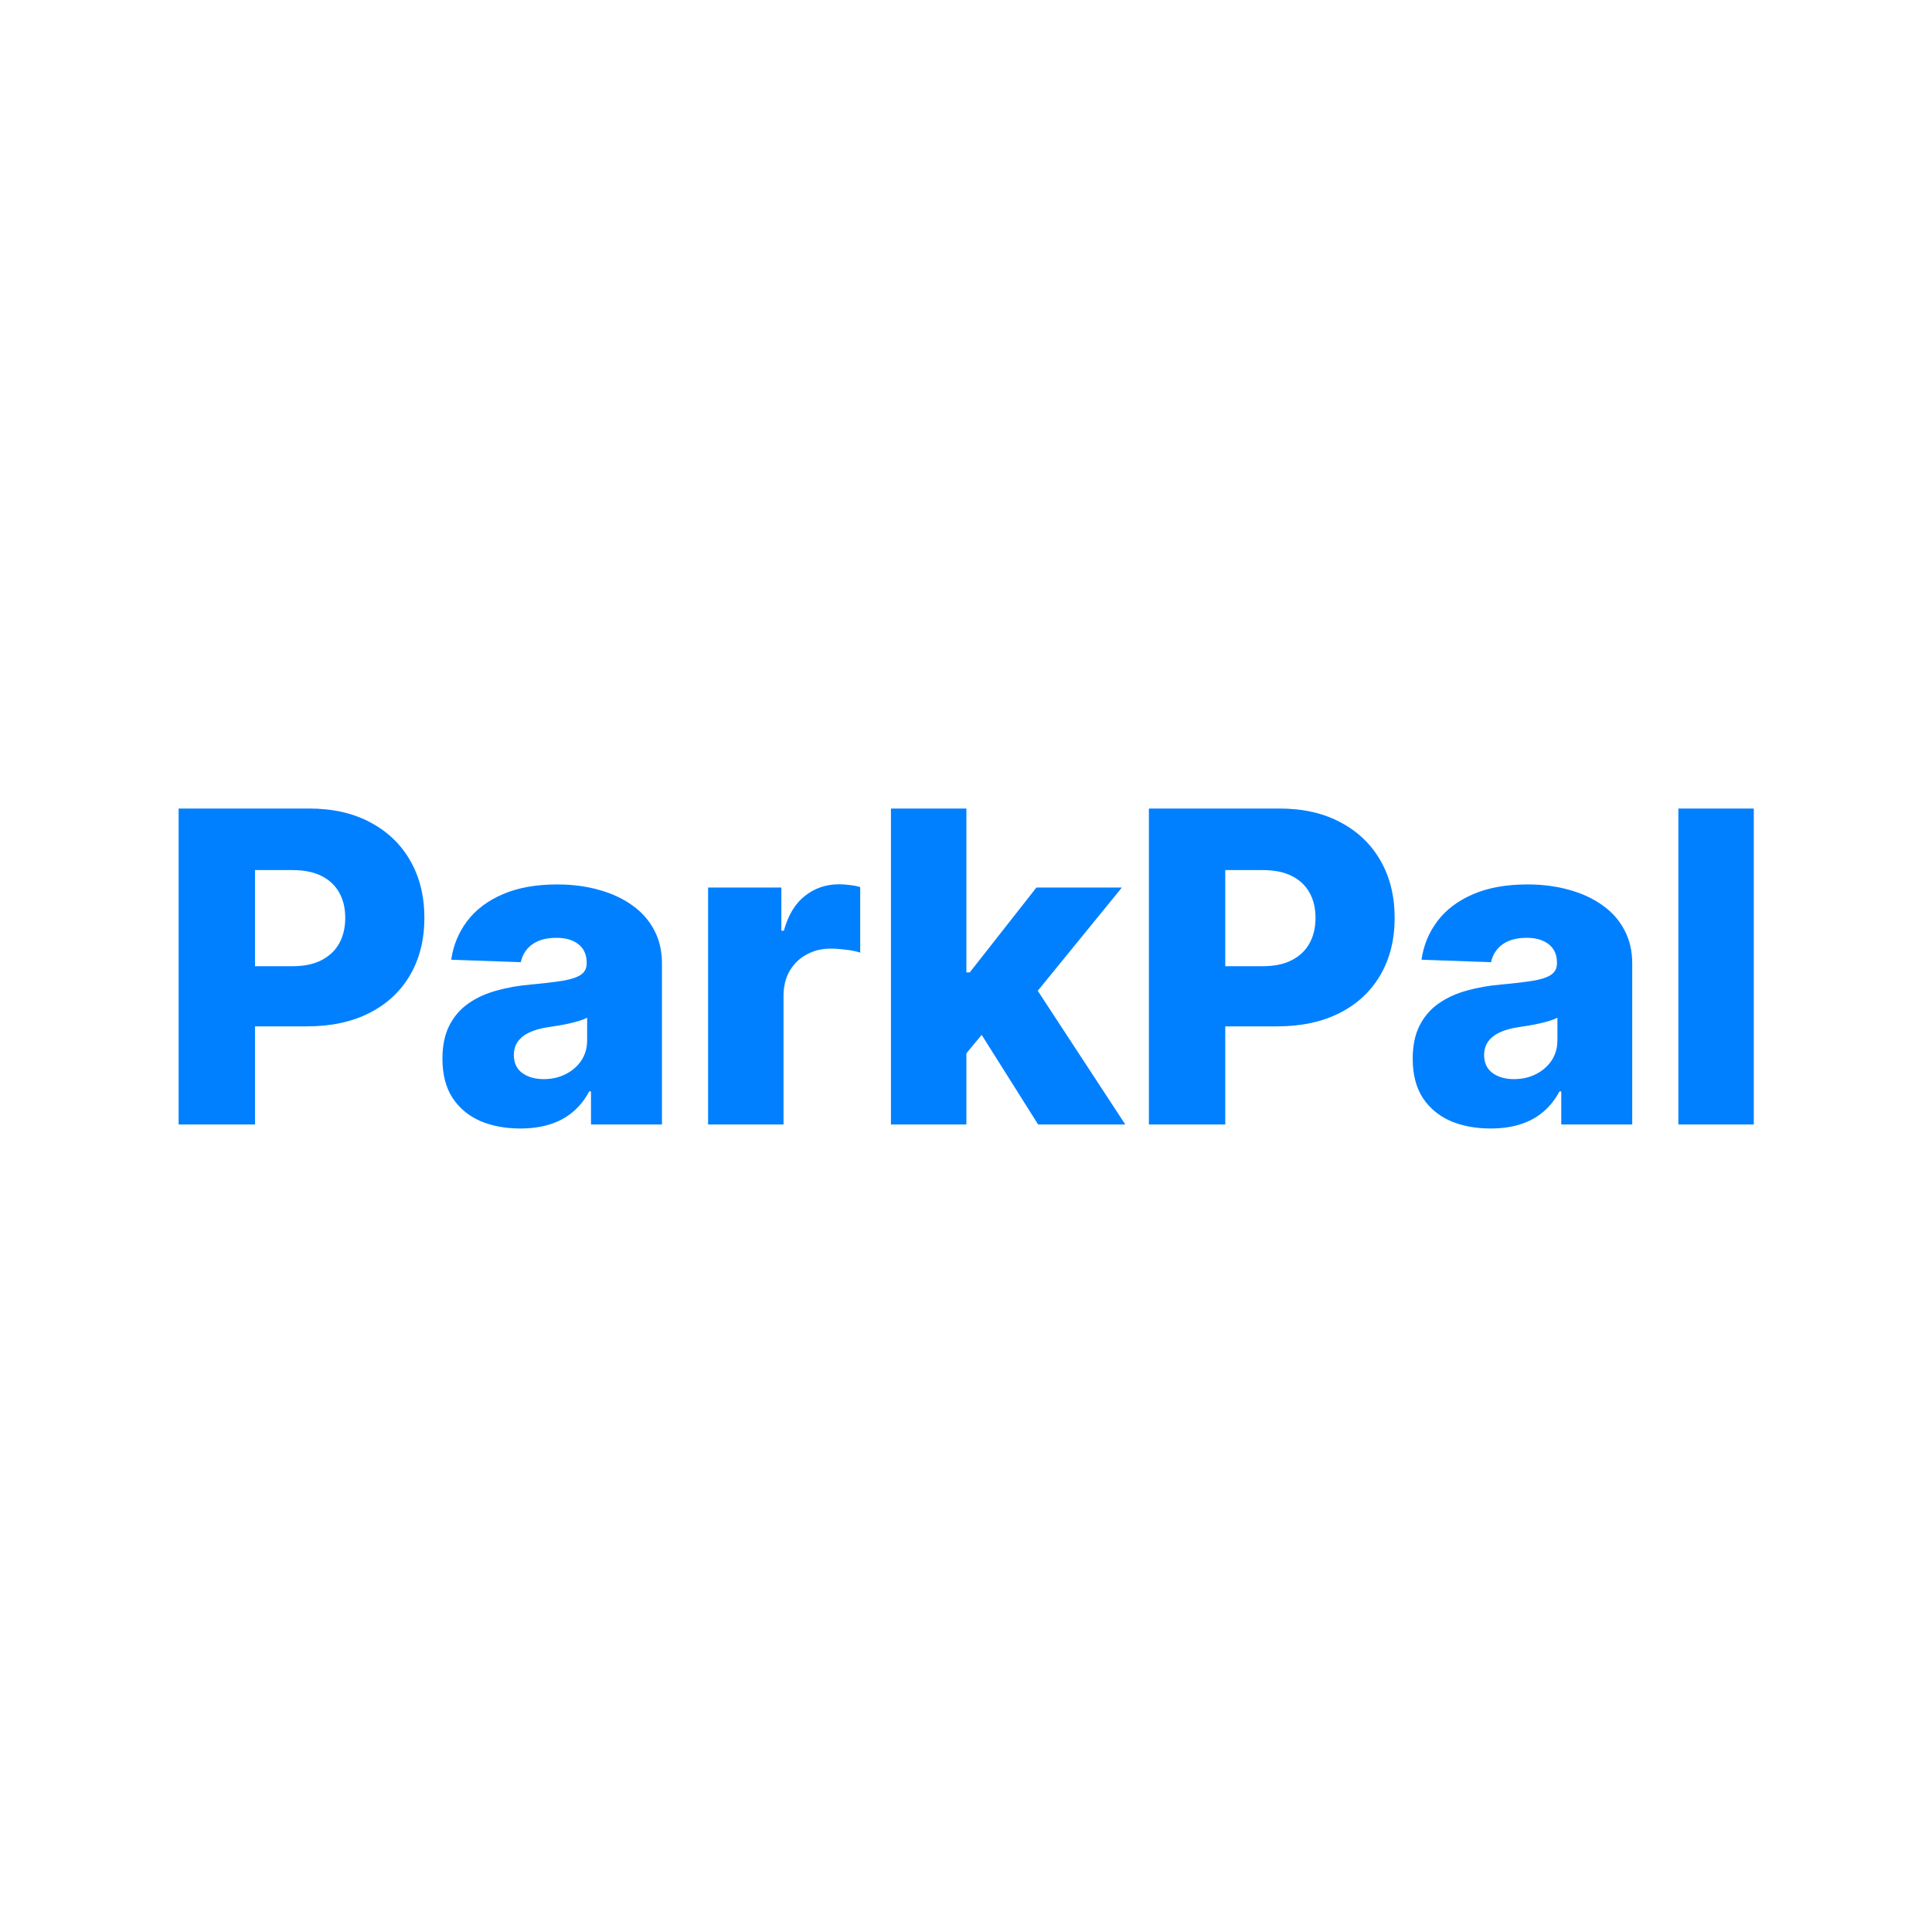 <svg width="1024" height="1024" viewBox="0 0 1024 1024" fill="none" xmlns="http://www.w3.org/2000/svg">
<rect width="1024" height="1024" fill="white"/>
<path d="M94.674 596V428.538H163.85C176.388 428.538 187.209 430.991 196.312 435.897C205.47 440.749 212.53 447.536 217.49 456.258C222.451 464.925 224.931 475.01 224.931 486.512C224.931 498.069 222.396 508.181 217.327 516.848C212.312 525.461 205.143 532.139 195.822 536.881C186.5 541.624 175.434 543.995 162.624 543.995H119.941V512.106H155.101C161.206 512.106 166.303 511.043 170.392 508.917C174.535 506.791 177.669 503.82 179.795 500.004C181.921 496.133 182.984 491.636 182.984 486.512C182.984 481.333 181.921 476.863 179.795 473.102C177.669 469.286 174.535 466.342 170.392 464.271C166.249 462.2 161.152 461.164 155.101 461.164H135.15V596H94.674ZM275.791 598.126C267.778 598.126 260.664 596.79 254.45 594.119C248.29 591.394 243.411 587.305 239.813 581.854C236.27 576.348 234.498 569.453 234.498 561.167C234.498 554.189 235.725 548.302 238.178 543.505C240.631 538.708 244.011 534.81 248.317 531.812C252.624 528.814 257.584 526.551 263.199 525.025C268.814 523.444 274.81 522.381 281.188 521.836C288.329 521.182 294.08 520.5 298.441 519.792C302.802 519.029 305.964 517.966 307.926 516.603C309.943 515.185 310.952 513.196 310.952 510.634V510.225C310.952 506.027 309.507 502.784 306.618 500.494C303.729 498.205 299.831 497.06 294.925 497.06C289.637 497.06 285.385 498.205 282.169 500.494C278.953 502.784 276.909 505.946 276.037 509.98L239.159 508.671C240.249 501.04 243.057 494.226 247.581 488.229C252.16 482.178 258.429 477.436 266.388 474.001C274.401 470.513 284.023 468.768 295.252 468.768C303.265 468.768 310.652 469.722 317.411 471.63C324.171 473.484 330.058 476.209 335.073 479.807C340.089 483.35 343.959 487.711 346.685 492.89C349.465 498.069 350.855 503.983 350.855 510.634V596H313.241V578.502H312.26C310.025 582.754 307.163 586.351 303.674 589.295C300.24 592.239 296.179 594.446 291.491 595.918C286.857 597.39 281.624 598.126 275.791 598.126ZM288.138 571.96C292.445 571.96 296.315 571.088 299.749 569.343C303.238 567.599 306.018 565.201 308.09 562.148C310.161 559.041 311.197 555.443 311.197 551.354V539.416C310.052 540.016 308.662 540.561 307.027 541.052C305.446 541.542 303.702 542.006 301.794 542.442C299.886 542.878 297.923 543.259 295.906 543.586C293.889 543.913 291.954 544.213 290.101 544.486C286.339 545.086 283.123 546.012 280.452 547.266C277.835 548.52 275.819 550.155 274.401 552.172C273.038 554.135 272.357 556.479 272.357 559.204C272.357 563.347 273.829 566.509 276.772 568.689C279.771 570.87 283.559 571.96 288.138 571.96ZM375.303 596V470.404H414.143V493.299H415.452C417.741 485.013 421.475 478.853 426.654 474.819C431.833 470.731 437.856 468.687 444.725 468.687C446.578 468.687 448.486 468.823 450.449 469.095C452.411 469.313 454.237 469.668 455.927 470.158V504.91C454.019 504.256 451.512 503.738 448.404 503.356C445.352 502.975 442.626 502.784 440.228 502.784C435.485 502.784 431.206 503.847 427.39 505.973C423.629 508.044 420.658 510.961 418.477 514.722C416.351 518.429 415.288 522.79 415.288 527.805V596H375.303ZM508.279 563.047L508.443 515.376H514.003L549.327 470.404H594.627L542.132 534.837H531.583L508.279 563.047ZM472.22 596V428.538H512.204V596H472.22ZM550.227 596L517.356 543.832L543.685 515.458L596.426 596H550.227ZM608.936 596V428.538H678.113C690.65 428.538 701.471 430.991 710.575 435.897C719.733 440.749 726.792 447.536 731.753 456.258C736.713 464.925 739.194 475.01 739.194 486.512C739.194 498.069 736.659 508.181 731.589 516.848C726.574 525.461 719.406 532.139 710.084 536.881C700.762 541.624 689.696 543.995 676.886 543.995H634.203V512.106H669.363C675.469 512.106 680.566 511.043 684.654 508.917C688.797 506.791 691.931 503.82 694.057 500.004C696.183 496.133 697.246 491.636 697.246 486.512C697.246 481.333 696.183 476.863 694.057 473.102C691.931 469.286 688.797 466.342 684.654 464.271C680.511 462.2 675.414 461.164 669.363 461.164H649.412V596H608.936ZM790.054 598.126C782.04 598.126 774.926 596.79 768.712 594.119C762.552 591.394 757.673 587.305 754.075 581.854C750.532 576.348 748.76 569.453 748.76 561.167C748.76 554.189 749.987 548.302 752.44 543.505C754.893 538.708 758.273 534.81 762.579 531.812C766.886 528.814 771.846 526.551 777.461 525.025C783.076 523.444 789.072 522.381 795.45 521.836C802.591 521.182 808.342 520.5 812.703 519.792C817.064 519.029 820.226 517.966 822.189 516.603C824.206 515.185 825.214 513.196 825.214 510.634V510.225C825.214 506.027 823.769 502.784 820.88 500.494C817.991 498.205 814.093 497.06 809.187 497.06C803.9 497.06 799.648 498.205 796.431 500.494C793.215 502.784 791.171 505.946 790.299 509.98L753.421 508.671C754.512 501.04 757.319 494.226 761.843 488.229C766.422 482.178 772.691 477.436 780.65 474.001C788.663 470.513 798.285 468.768 809.514 468.768C817.528 468.768 824.914 469.722 831.674 471.63C838.433 473.484 844.321 476.209 849.336 479.807C854.351 483.35 858.221 487.711 860.947 492.89C863.727 498.069 865.117 503.983 865.117 510.634V596H827.504V578.502H826.522C824.287 582.754 821.425 586.351 817.937 589.295C814.502 592.239 810.441 594.446 805.753 595.918C801.12 597.39 795.886 598.126 790.054 598.126ZM802.401 571.96C806.707 571.96 810.577 571.088 814.012 569.343C817.501 567.599 820.281 565.201 822.352 562.148C824.424 559.041 825.459 555.443 825.459 551.354V539.416C824.315 540.016 822.924 540.561 821.289 541.052C819.708 541.542 817.964 542.006 816.056 542.442C814.148 542.878 812.186 543.259 810.169 543.586C808.152 543.913 806.216 544.213 804.363 544.486C800.602 545.086 797.385 546.012 794.714 547.266C792.098 548.52 790.081 550.155 788.663 552.172C787.301 554.135 786.619 556.479 786.619 559.204C786.619 563.347 788.091 566.509 791.035 568.689C794.033 570.87 797.822 571.96 802.401 571.96ZM929.551 428.538V596H889.566V428.538H929.551Z" fill="#0080FF"/>
</svg>
